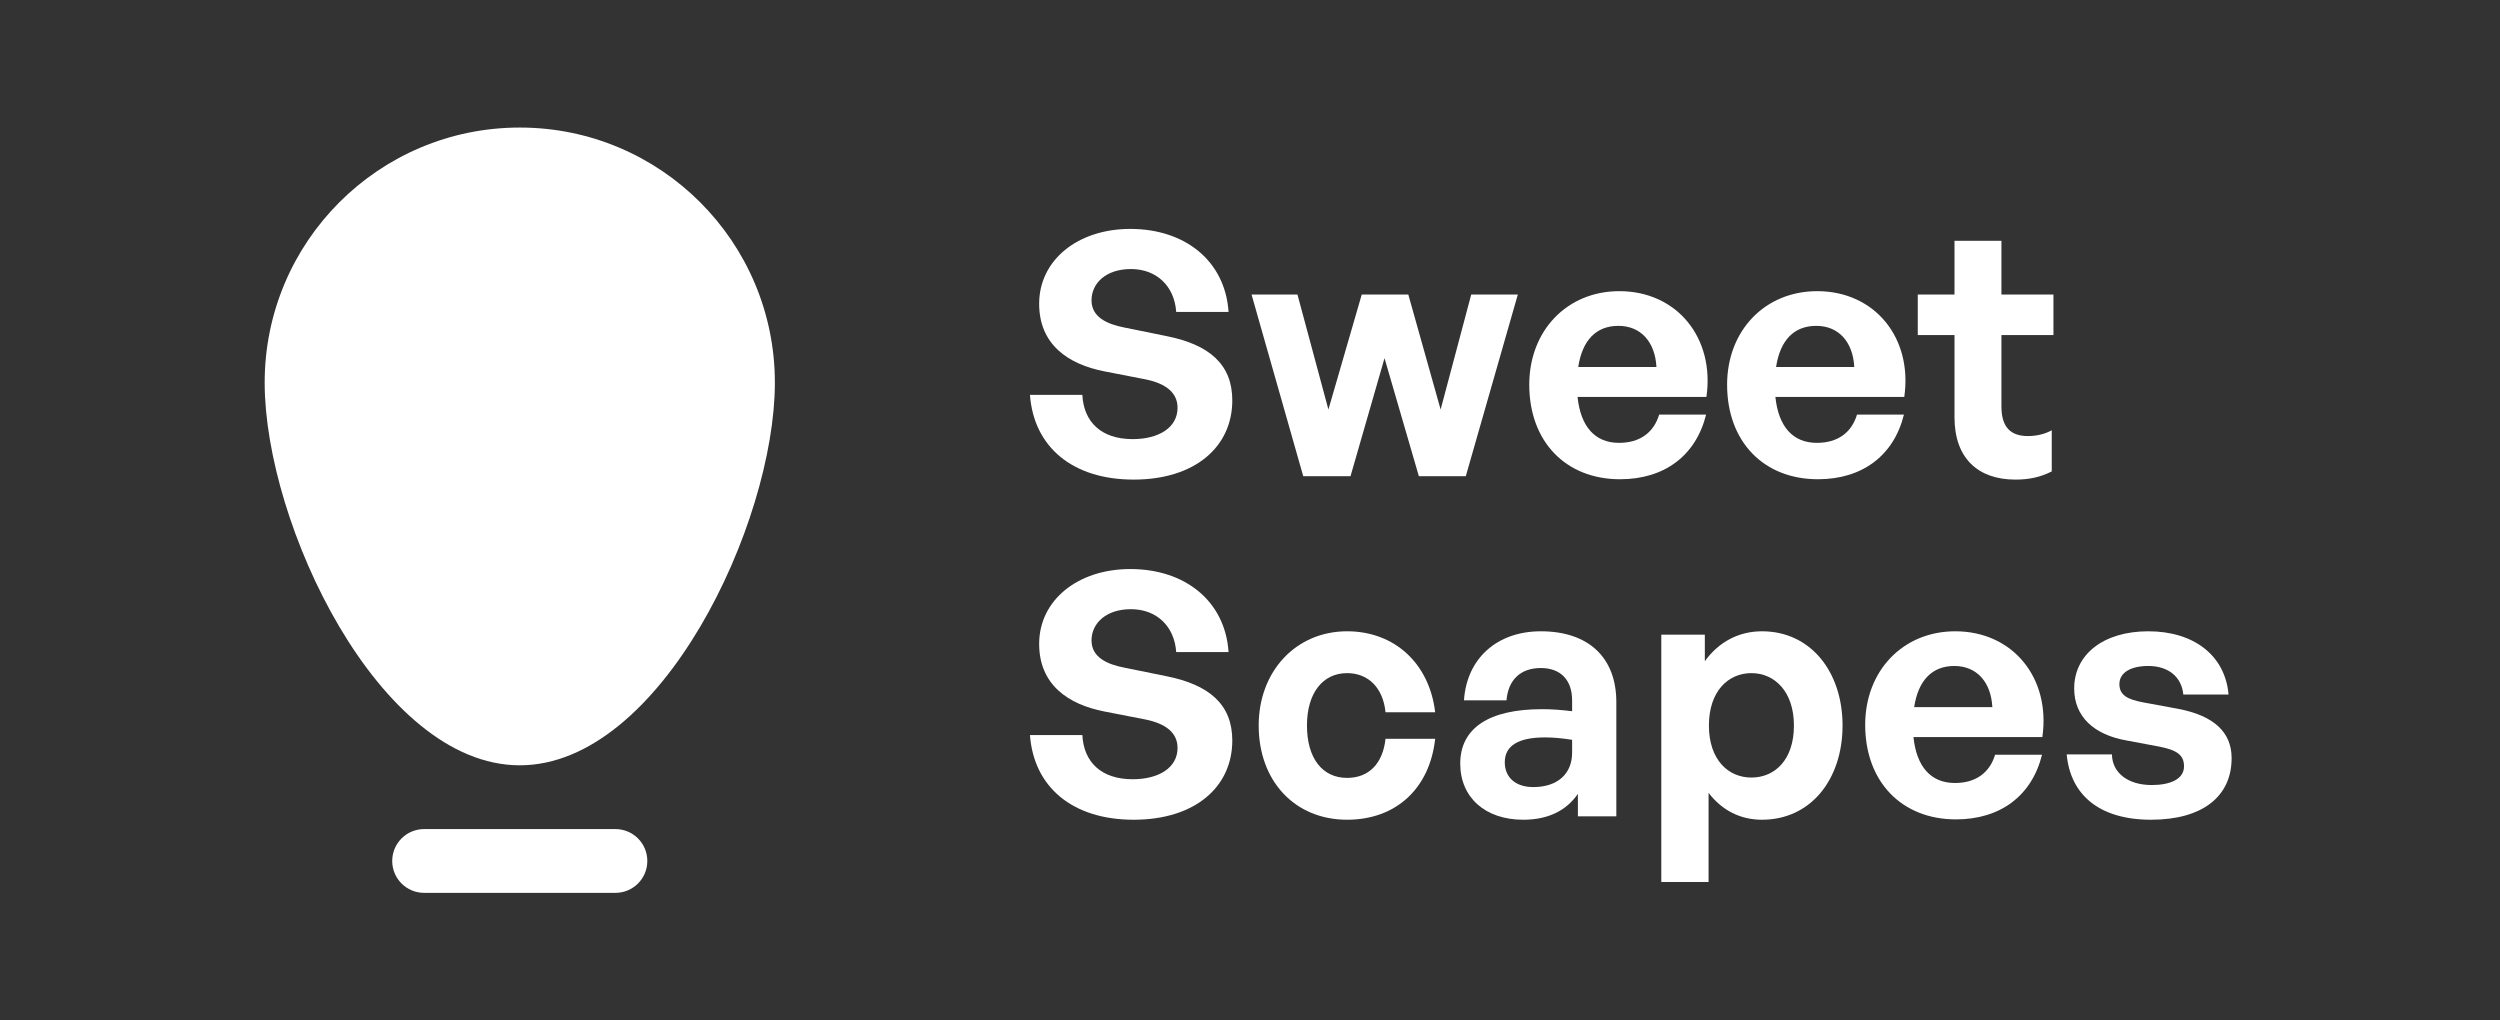<svg width="196" height="80" viewBox="0 0 196 80" fill="none" xmlns="http://www.w3.org/2000/svg">
<rect x="0" y="0" width="196" height="80" fill="#333333" stroke="none"/>
<g id="Sweept Scapes">
<path id="Union" fill-rule="evenodd" clip-rule="evenodd" d="M40.75 60C51.796 60 60.75 41.046 60.75 30C60.75 18.954 51.796 10 40.75 10C29.704 10 20.75 18.954 20.75 30C20.75 41.046 29.704 60 40.75 60ZM33.25 65C31.869 65 30.75 66.119 30.75 67.5C30.75 68.881 31.869 70 33.25 70H48.25C49.631 70 50.75 68.881 50.75 67.5C50.75 66.119 49.631 65 48.25 65H33.25Z" fill="white"/>
<g id="Sweet Scapes">
<path d="M96.612 31.387C96.612 35.04 93.68 37.6 88.881 37.6C84.056 37.6 81.043 35.013 80.75 30.96H84.856C84.962 33.067 86.322 34.427 88.801 34.427C90.854 34.427 92.32 33.52 92.32 31.973C92.32 30.773 91.387 30.053 89.761 29.733L86.615 29.12C83.709 28.56 81.47 26.987 81.47 23.813C81.47 20.4 84.482 17.947 88.615 17.947C92.907 17.947 96.053 20.453 96.319 24.453H92.214C92.08 22.453 90.694 21.093 88.668 21.093C86.695 21.093 85.575 22.213 85.575 23.547C85.575 24.853 86.775 25.413 88.161 25.68L91.441 26.347C94.8 27.013 96.612 28.56 96.612 31.387Z" fill="white"/>
<path d="M111.239 37.333L108.546 28.08L105.88 37.333H102.174L98.122 23.093H101.721L104.147 32.107L106.76 23.093H110.412L112.945 32.107L115.344 23.093H118.997L114.918 37.333H111.239Z" fill="white"/>
<path d="M127.012 37.573C122.746 37.573 119.894 34.613 119.894 30.16C119.894 25.92 122.853 22.827 126.959 22.827C131.464 22.827 134.45 26.48 133.784 31.12H123.68C123.92 33.44 125.039 34.72 126.932 34.72C128.558 34.72 129.651 33.92 130.078 32.507H133.757C132.957 35.733 130.478 37.573 127.012 37.573ZM126.879 25.547C125.146 25.547 124.053 26.667 123.733 28.773H129.865C129.758 26.8 128.638 25.547 126.879 25.547Z" fill="white"/>
<path d="M142.524 37.573C138.258 37.573 135.405 34.613 135.405 30.16C135.405 25.92 138.365 22.827 142.47 22.827C146.976 22.827 149.962 26.48 149.295 31.12H139.191C139.431 33.44 140.551 34.72 142.444 34.72C144.07 34.72 145.163 33.92 145.589 32.507H149.268C148.469 35.733 145.989 37.573 142.524 37.573ZM142.39 25.547C140.657 25.547 139.564 26.667 139.244 28.773H145.376C145.269 26.8 144.15 25.547 142.39 25.547Z" fill="white"/>
<path d="M160.857 33.733V36.96C159.951 37.413 159.098 37.6 158.005 37.6C155.072 37.6 153.233 35.92 153.233 32.72V26.267H150.353V23.093H153.233V18.88H156.912V23.093H160.99V26.267H156.912V31.867C156.912 33.52 157.658 34.187 158.991 34.187C159.684 34.187 160.324 34.027 160.857 33.733Z" fill="white"/>
<path d="M96.612 58.053C96.612 61.707 93.68 64.267 88.881 64.267C84.056 64.267 81.043 61.68 80.75 57.627H84.856C84.962 59.733 86.322 61.093 88.801 61.093C90.854 61.093 92.32 60.187 92.32 58.64C92.32 57.44 91.387 56.72 89.761 56.4L86.615 55.787C83.709 55.227 81.47 53.653 81.47 50.48C81.47 47.067 84.482 44.613 88.615 44.613C92.907 44.613 96.053 47.12 96.319 51.12H92.214C92.08 49.12 90.694 47.76 88.668 47.76C86.695 47.76 85.575 48.88 85.575 50.213C85.575 51.52 86.775 52.08 88.161 52.347L91.441 53.013C94.8 53.68 96.612 55.227 96.612 58.053Z" fill="white"/>
<path d="M105.612 64.267C101.507 64.267 98.681 61.227 98.681 56.88C98.681 52.613 101.613 49.493 105.612 49.493C109.318 49.493 112.064 52 112.517 55.84H108.625C108.438 53.947 107.292 52.773 105.612 52.773C103.693 52.773 102.466 54.347 102.466 56.88C102.466 59.44 103.666 60.987 105.612 60.987C107.319 60.987 108.412 59.867 108.625 57.92H112.517C112.091 61.84 109.425 64.267 105.612 64.267Z" fill="white"/>
<path d="M123.707 64V62.24C122.774 63.573 121.361 64.267 119.415 64.267C116.456 64.267 114.483 62.533 114.483 59.867C114.483 57.093 116.722 55.6 120.881 55.6C121.681 55.6 122.374 55.653 123.254 55.76V54.907C123.254 53.307 122.348 52.373 120.801 52.373C119.202 52.373 118.242 53.307 118.109 54.907H114.776C114.99 51.627 117.362 49.493 120.801 49.493C124.534 49.493 126.72 51.547 126.72 55.04V64H123.707ZM117.975 59.76C117.975 60.96 118.829 61.707 120.215 61.707C122.108 61.707 123.254 60.667 123.254 59.013V58C122.374 57.867 121.761 57.813 121.121 57.813C119.015 57.813 117.975 58.48 117.975 59.76Z" fill="white"/>
<path d="M144.456 56.88C144.456 61.093 141.977 64.267 138.138 64.267C136.458 64.267 135.018 63.547 133.952 62.16V69.147H130.246V49.76H133.659V51.84C134.752 50.32 136.325 49.493 138.138 49.493C141.977 49.493 144.456 52.693 144.456 56.88ZM140.644 56.88C140.644 54.213 139.124 52.773 137.311 52.773C135.498 52.773 133.979 54.187 133.979 56.88C133.979 59.573 135.498 60.96 137.311 60.96C139.124 60.96 140.644 59.6 140.644 56.88Z" fill="white"/>
<path d="M153.349 64.24C149.083 64.24 146.231 61.28 146.231 56.827C146.231 52.587 149.19 49.493 153.295 49.493C157.801 49.493 160.787 53.147 160.12 57.787H150.016C150.256 60.107 151.376 61.387 153.269 61.387C154.895 61.387 155.988 60.587 156.415 59.173H160.094C159.294 62.4 156.814 64.24 153.349 64.24ZM153.215 52.213C151.483 52.213 150.39 53.333 150.07 55.44H156.201C156.095 53.467 154.975 52.213 153.215 52.213Z" fill="white"/>
<path d="M174.959 59.44C174.959 62.427 172.693 64.267 168.641 64.267C164.588 64.267 162.322 62.32 162.029 59.147H165.575C165.602 60.613 166.855 61.547 168.694 61.547C170.134 61.547 171.227 61.093 171.227 60.08C171.227 59.173 170.64 58.8 169.281 58.533L166.721 58.053C164.162 57.6 162.616 56.187 162.616 53.973C162.616 51.333 164.882 49.493 168.427 49.493C172 49.493 174.452 51.387 174.719 54.453H171.173C171.04 53.067 170 52.213 168.427 52.213C167.068 52.213 166.161 52.72 166.161 53.627C166.161 54.48 166.748 54.827 168.028 55.067L170.773 55.573C173.546 56.107 174.959 57.387 174.959 59.44Z" fill="white"/>
</g>
</g>
</svg>
